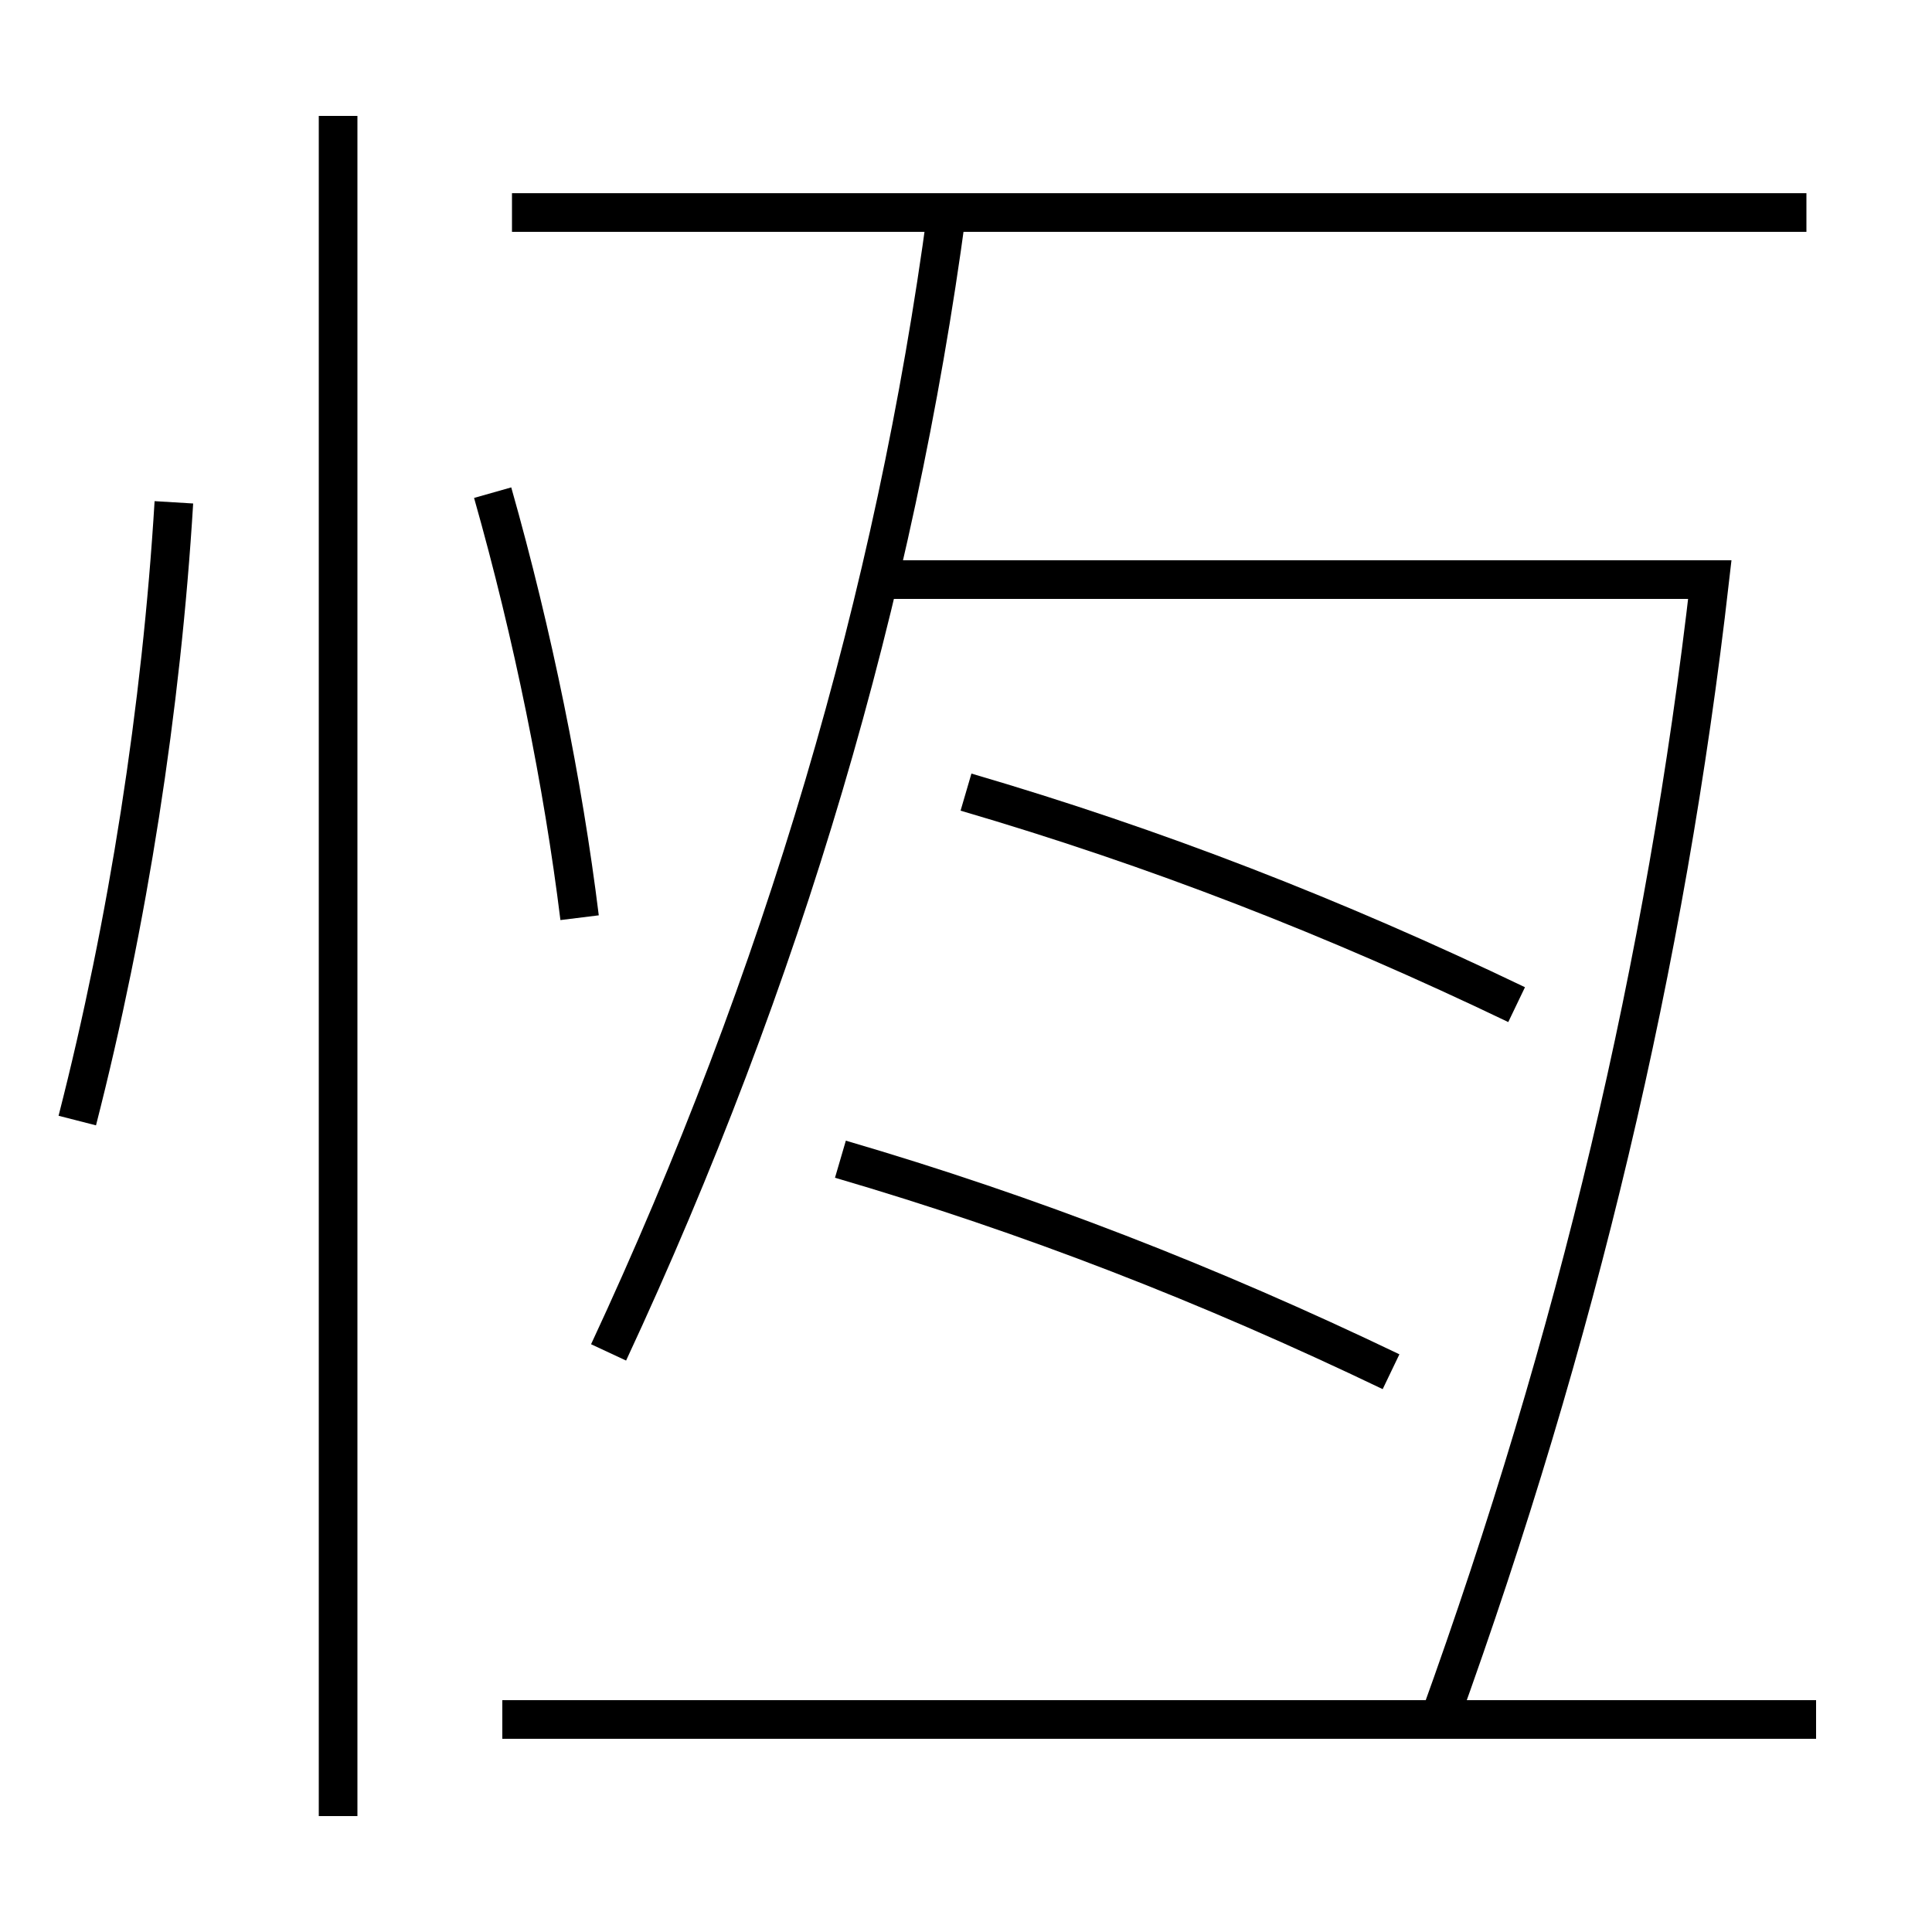 <?xml version='1.0' encoding='utf-8'?>
<svg xmlns="http://www.w3.org/2000/svg" height="100px" version="1.0" viewBox="0 0 100 100" width="100px" x="0px" y="0px">
<line fill="none" stroke="#000000" stroke-width="2" x1="17.5" x2="17.5" y1="94" y2="6" /><line fill="none" stroke="#000000" stroke-width="2" x1="26" x2="94" y1="89" y2="89" /><line fill="none" stroke="#000000" stroke-width="2" x1="93.5" x2="26.5" y1="11" y2="11" /><path d="M4,58 c2.624,-10.247 4.357,-21.376 5,-32" fill="none" stroke="#000000" stroke-width="2" /><path d="M30,47.5 c-0.859,-6.952 -2.405,-14.611 -4.5,-22" fill="none" stroke="#000000" stroke-width="2" /><path d="M31.5,70 c9.051,-19.434 14.836,-39.157 17.5,-59" fill="none" stroke="#000000" stroke-width="2" /><path d="M74.5,89 c7.124,-19.697 11.734,-39.153 14,-59 h-43.0" fill="none" stroke="#000000" stroke-width="2" /><path d="M78.5,52 c-9.432,-4.525 -18.68,-8.126 -28.5,-11" fill="none" stroke="#000000" stroke-width="2" /><path d="M72,71 c-9.432,-4.525 -18.68,-8.126 -28.5,-11" fill="none" stroke="#000000" stroke-width="2" /></svg>